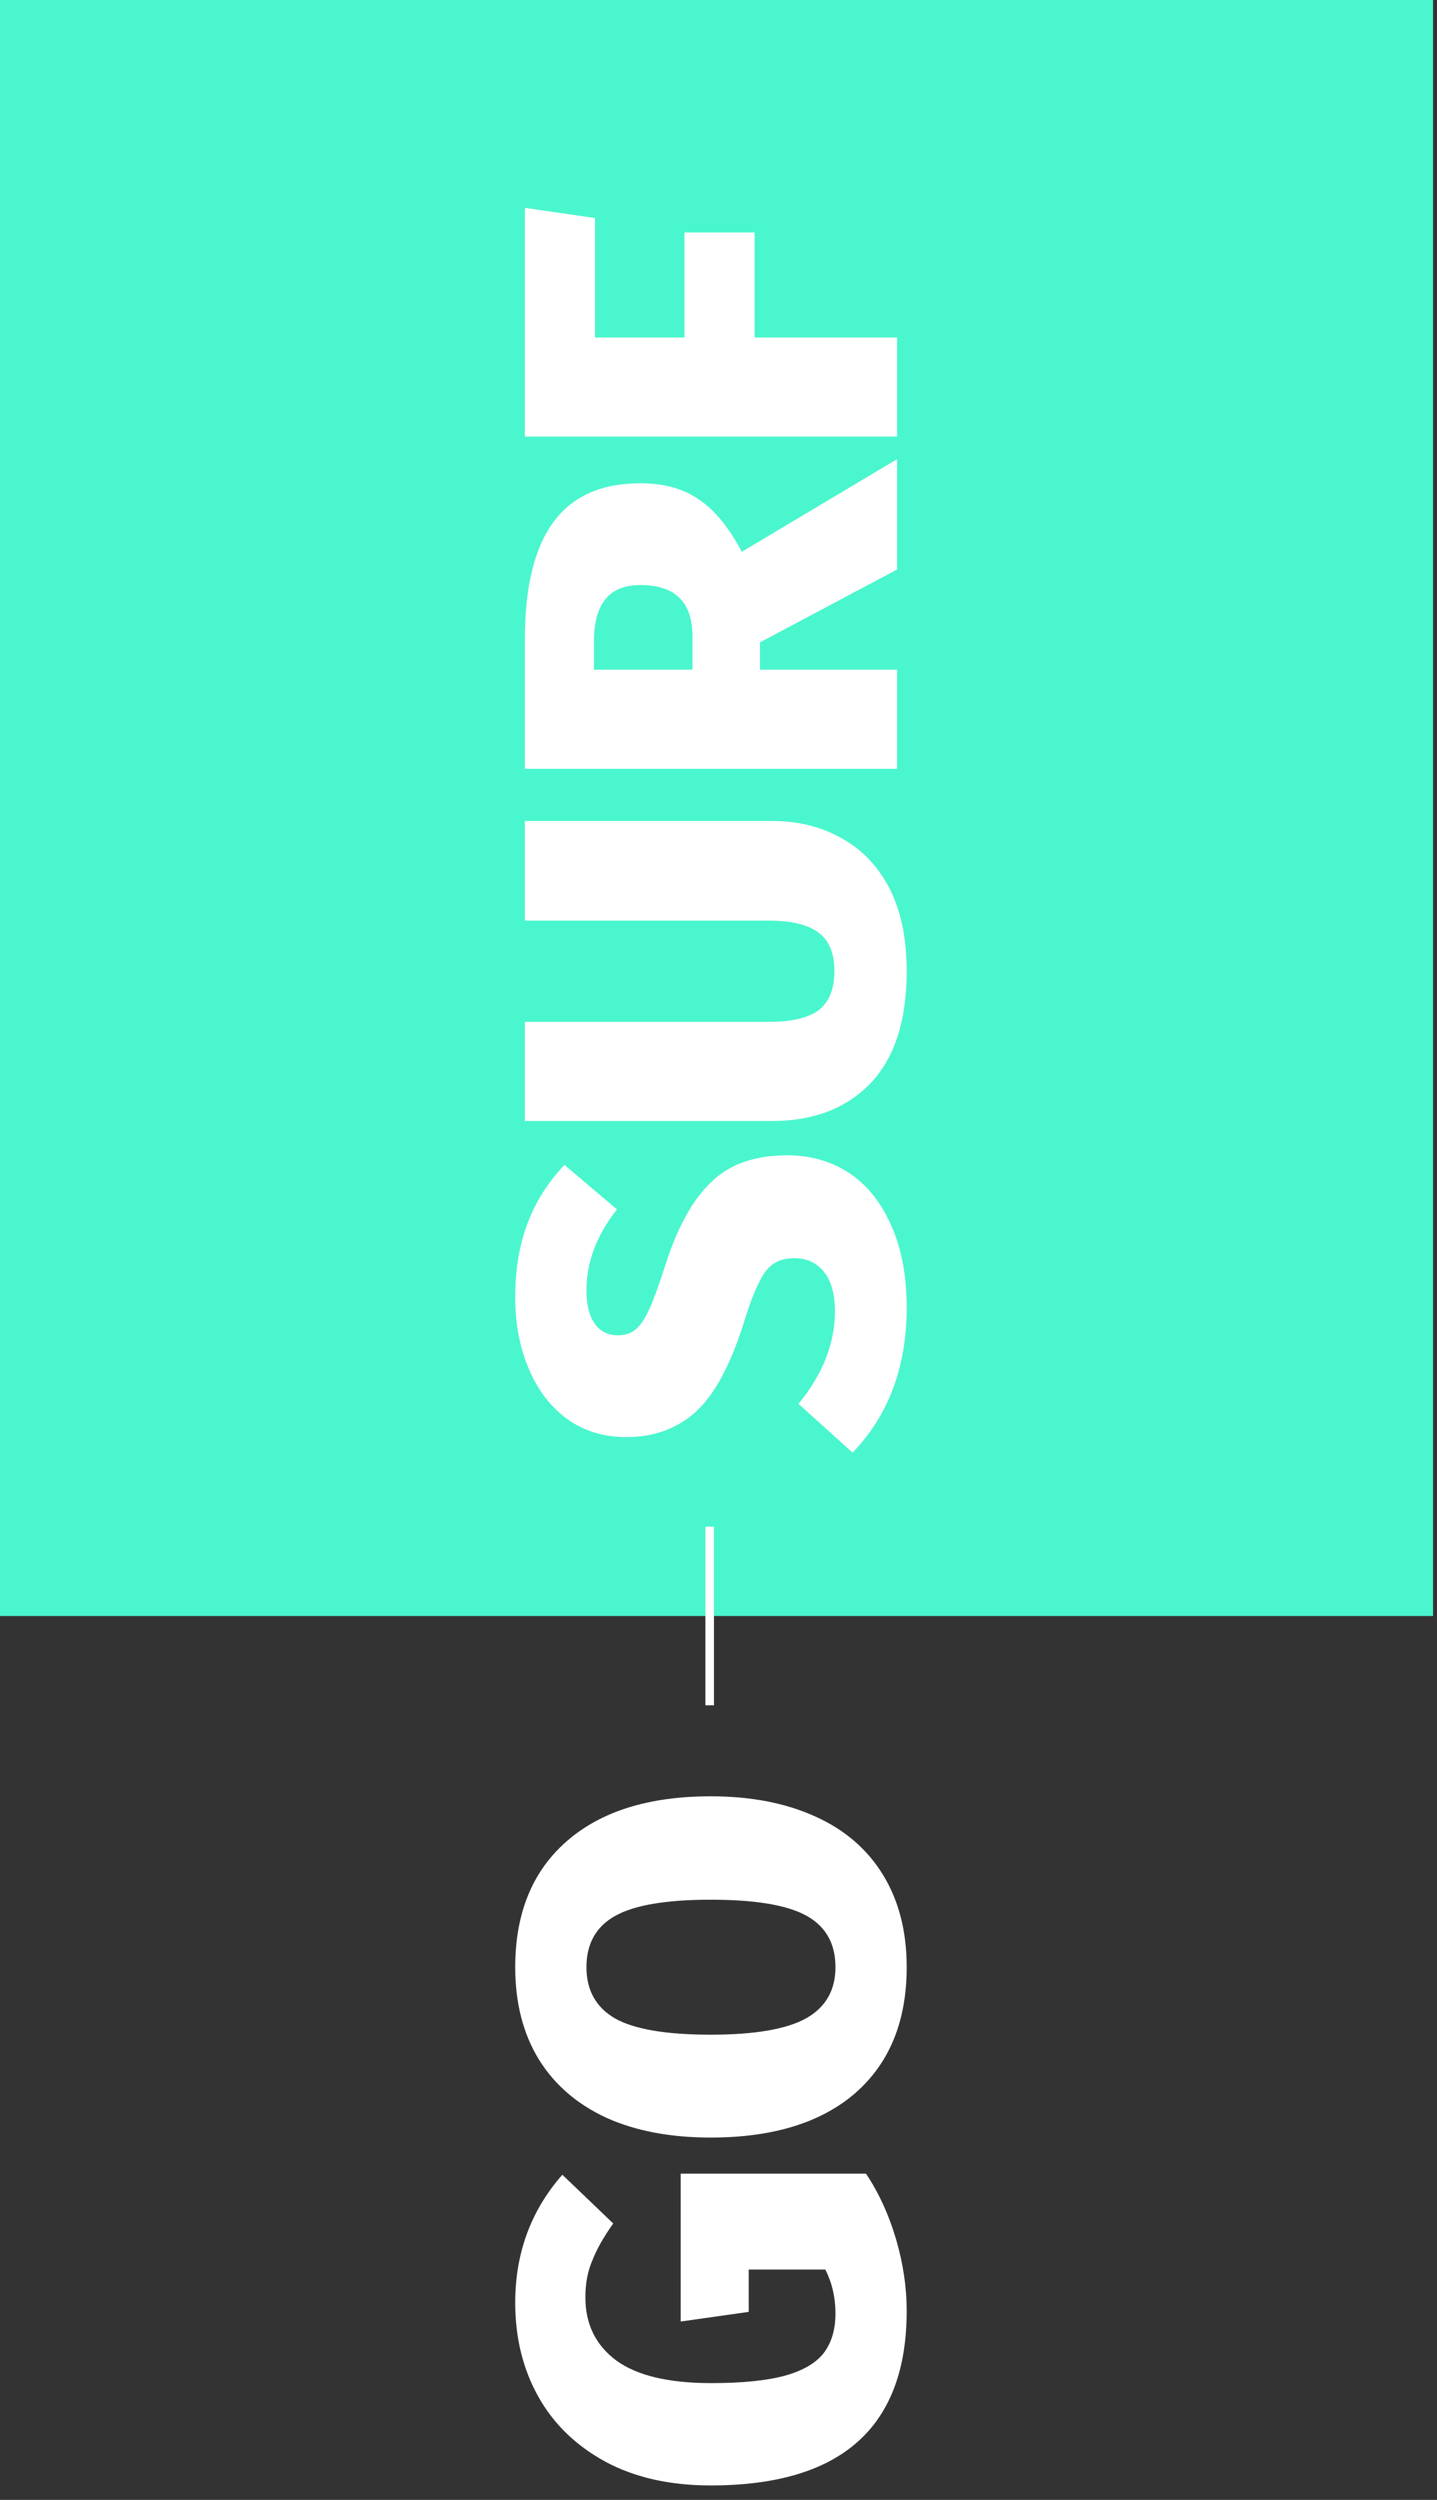 <svg width="161" height="280" viewBox="0 0 161 280" fill="none" xmlns="http://www.w3.org/2000/svg">
<rect x="0" y="0" width="161" height="280" fill="#333333" stroke="none"/>
<path fill-rule="evenodd" clip-rule="evenodd" d="M-0.573 -10H160.557V181H-0.573V-10Z" fill="#4AF6CD"/>
<path d="M57.725 145.36C57.725 142.2 58.185 139.42 59.105 137.02C60.025 134.58 61.405 132.4 63.245 130.48L69.125 135.46C66.845 138.34 65.705 141.36 65.705 144.52C65.705 146.16 66.025 147.42 66.665 148.3C67.265 149.14 68.125 149.56 69.245 149.56C70.045 149.56 70.705 149.34 71.225 148.9C71.745 148.46 72.245 147.72 72.725 146.68C73.205 145.64 73.805 144 74.525 141.76C75.885 137.48 77.605 134.36 79.685 132.4C81.725 130.4 84.565 129.4 88.205 129.4C90.845 129.4 93.185 130.08 95.225 131.44C97.225 132.8 98.785 134.78 99.905 137.38C101.025 139.94 101.585 142.96 101.585 146.44C101.585 153.08 99.565 158.5 95.525 162.7L89.465 157.24C92.185 153.92 93.545 150.46 93.545 146.86C93.545 144.98 93.145 143.52 92.345 142.48C91.505 141.44 90.405 140.92 89.045 140.92C88.085 140.92 87.305 141.12 86.705 141.52C86.065 141.92 85.505 142.64 85.025 143.68C84.505 144.68 83.945 146.16 83.345 148.12C81.865 152.84 80.085 156.16 78.005 158.08C75.925 160 73.305 160.96 70.145 160.96C67.665 160.96 65.485 160.3 63.605 158.98C61.725 157.62 60.285 155.76 59.285 153.4C58.245 151 57.725 148.32 57.725 145.36ZM86.525 91.955C89.405 91.955 91.985 92.595 94.265 93.875C96.545 95.115 98.345 96.995 99.665 99.515C100.945 102.035 101.585 105.115 101.585 108.755C101.585 114.275 100.245 118.455 97.565 121.295C94.845 124.135 91.165 125.555 86.525 125.555H58.805V114.455H86.165C88.685 114.455 90.545 114.015 91.745 113.135C92.905 112.215 93.485 110.755 93.485 108.755C93.485 106.755 92.885 105.315 91.685 104.435C90.485 103.555 88.645 103.115 86.165 103.115H58.805V91.955H86.525ZM85.145 71.948V75.008H100.505V86.108H58.805V71.648C58.805 65.768 59.865 61.388 61.985 58.508C64.105 55.588 67.365 54.128 71.765 54.128C74.405 54.128 76.605 54.748 78.365 55.988C80.125 57.188 81.705 59.128 83.105 61.808L100.505 51.428V63.788L85.145 71.948ZM77.585 75.008V71.288C77.585 67.448 75.645 65.528 71.765 65.528C69.965 65.528 68.645 66.068 67.805 67.148C66.965 68.188 66.545 69.768 66.545 71.888V75.008H77.585ZM100.505 48.901H58.805V23.281L66.665 24.421V37.801H76.685V26.041H84.545V37.801H100.505V48.901Z" fill="white"/>
<path d="M57.725 257.92C57.725 252.36 59.485 247.58 63.005 243.58L68.705 249.04C67.625 250.56 66.845 251.94 66.365 253.18C65.845 254.38 65.585 255.76 65.585 257.32C65.585 260.32 66.745 262.68 69.065 264.4C71.385 266.08 74.925 266.92 79.685 266.92C83.165 266.92 85.925 266.64 87.965 266.08C89.965 265.52 91.405 264.68 92.285 263.56C93.165 262.4 93.605 260.92 93.605 259.12C93.605 257.32 93.225 255.68 92.465 254.2H83.885V258.94L76.265 260.02V243.46H97.025C98.465 245.62 99.585 248.06 100.385 250.78C101.185 253.5 101.585 256.18 101.585 258.82C101.585 271.86 94.265 278.38 79.625 278.38C75.065 278.38 71.145 277.5 67.865 275.74C64.545 273.94 62.025 271.5 60.305 268.42C58.585 265.34 57.725 261.84 57.725 257.92ZM57.725 220.335C57.725 214.295 59.645 209.595 63.485 206.235C67.325 202.875 72.705 201.195 79.625 201.195C84.145 201.195 88.065 201.955 91.385 203.475C94.665 204.955 97.185 207.135 98.945 210.015C100.705 212.895 101.585 216.335 101.585 220.335C101.585 226.375 99.665 231.075 95.825 234.435C91.985 237.755 86.585 239.415 79.625 239.415C75.105 239.415 71.205 238.675 67.925 237.195C64.645 235.675 62.125 233.495 60.365 230.655C58.605 227.775 57.725 224.335 57.725 220.335ZM65.705 220.335C65.705 222.935 66.785 224.855 68.945 226.095C71.105 227.295 74.665 227.895 79.625 227.895C84.585 227.895 88.165 227.275 90.365 226.035C92.525 224.795 93.605 222.895 93.605 220.335C93.605 217.695 92.525 215.775 90.365 214.575C88.205 213.375 84.625 212.775 79.625 212.775C74.665 212.775 71.105 213.375 68.945 214.575C66.785 215.775 65.705 217.695 65.705 220.335Z" fill="white"/>
<rect x="79.033" y="191" width="20" height="0.959" transform="rotate(-90 79.033 191)" fill="white"/>
</svg>
